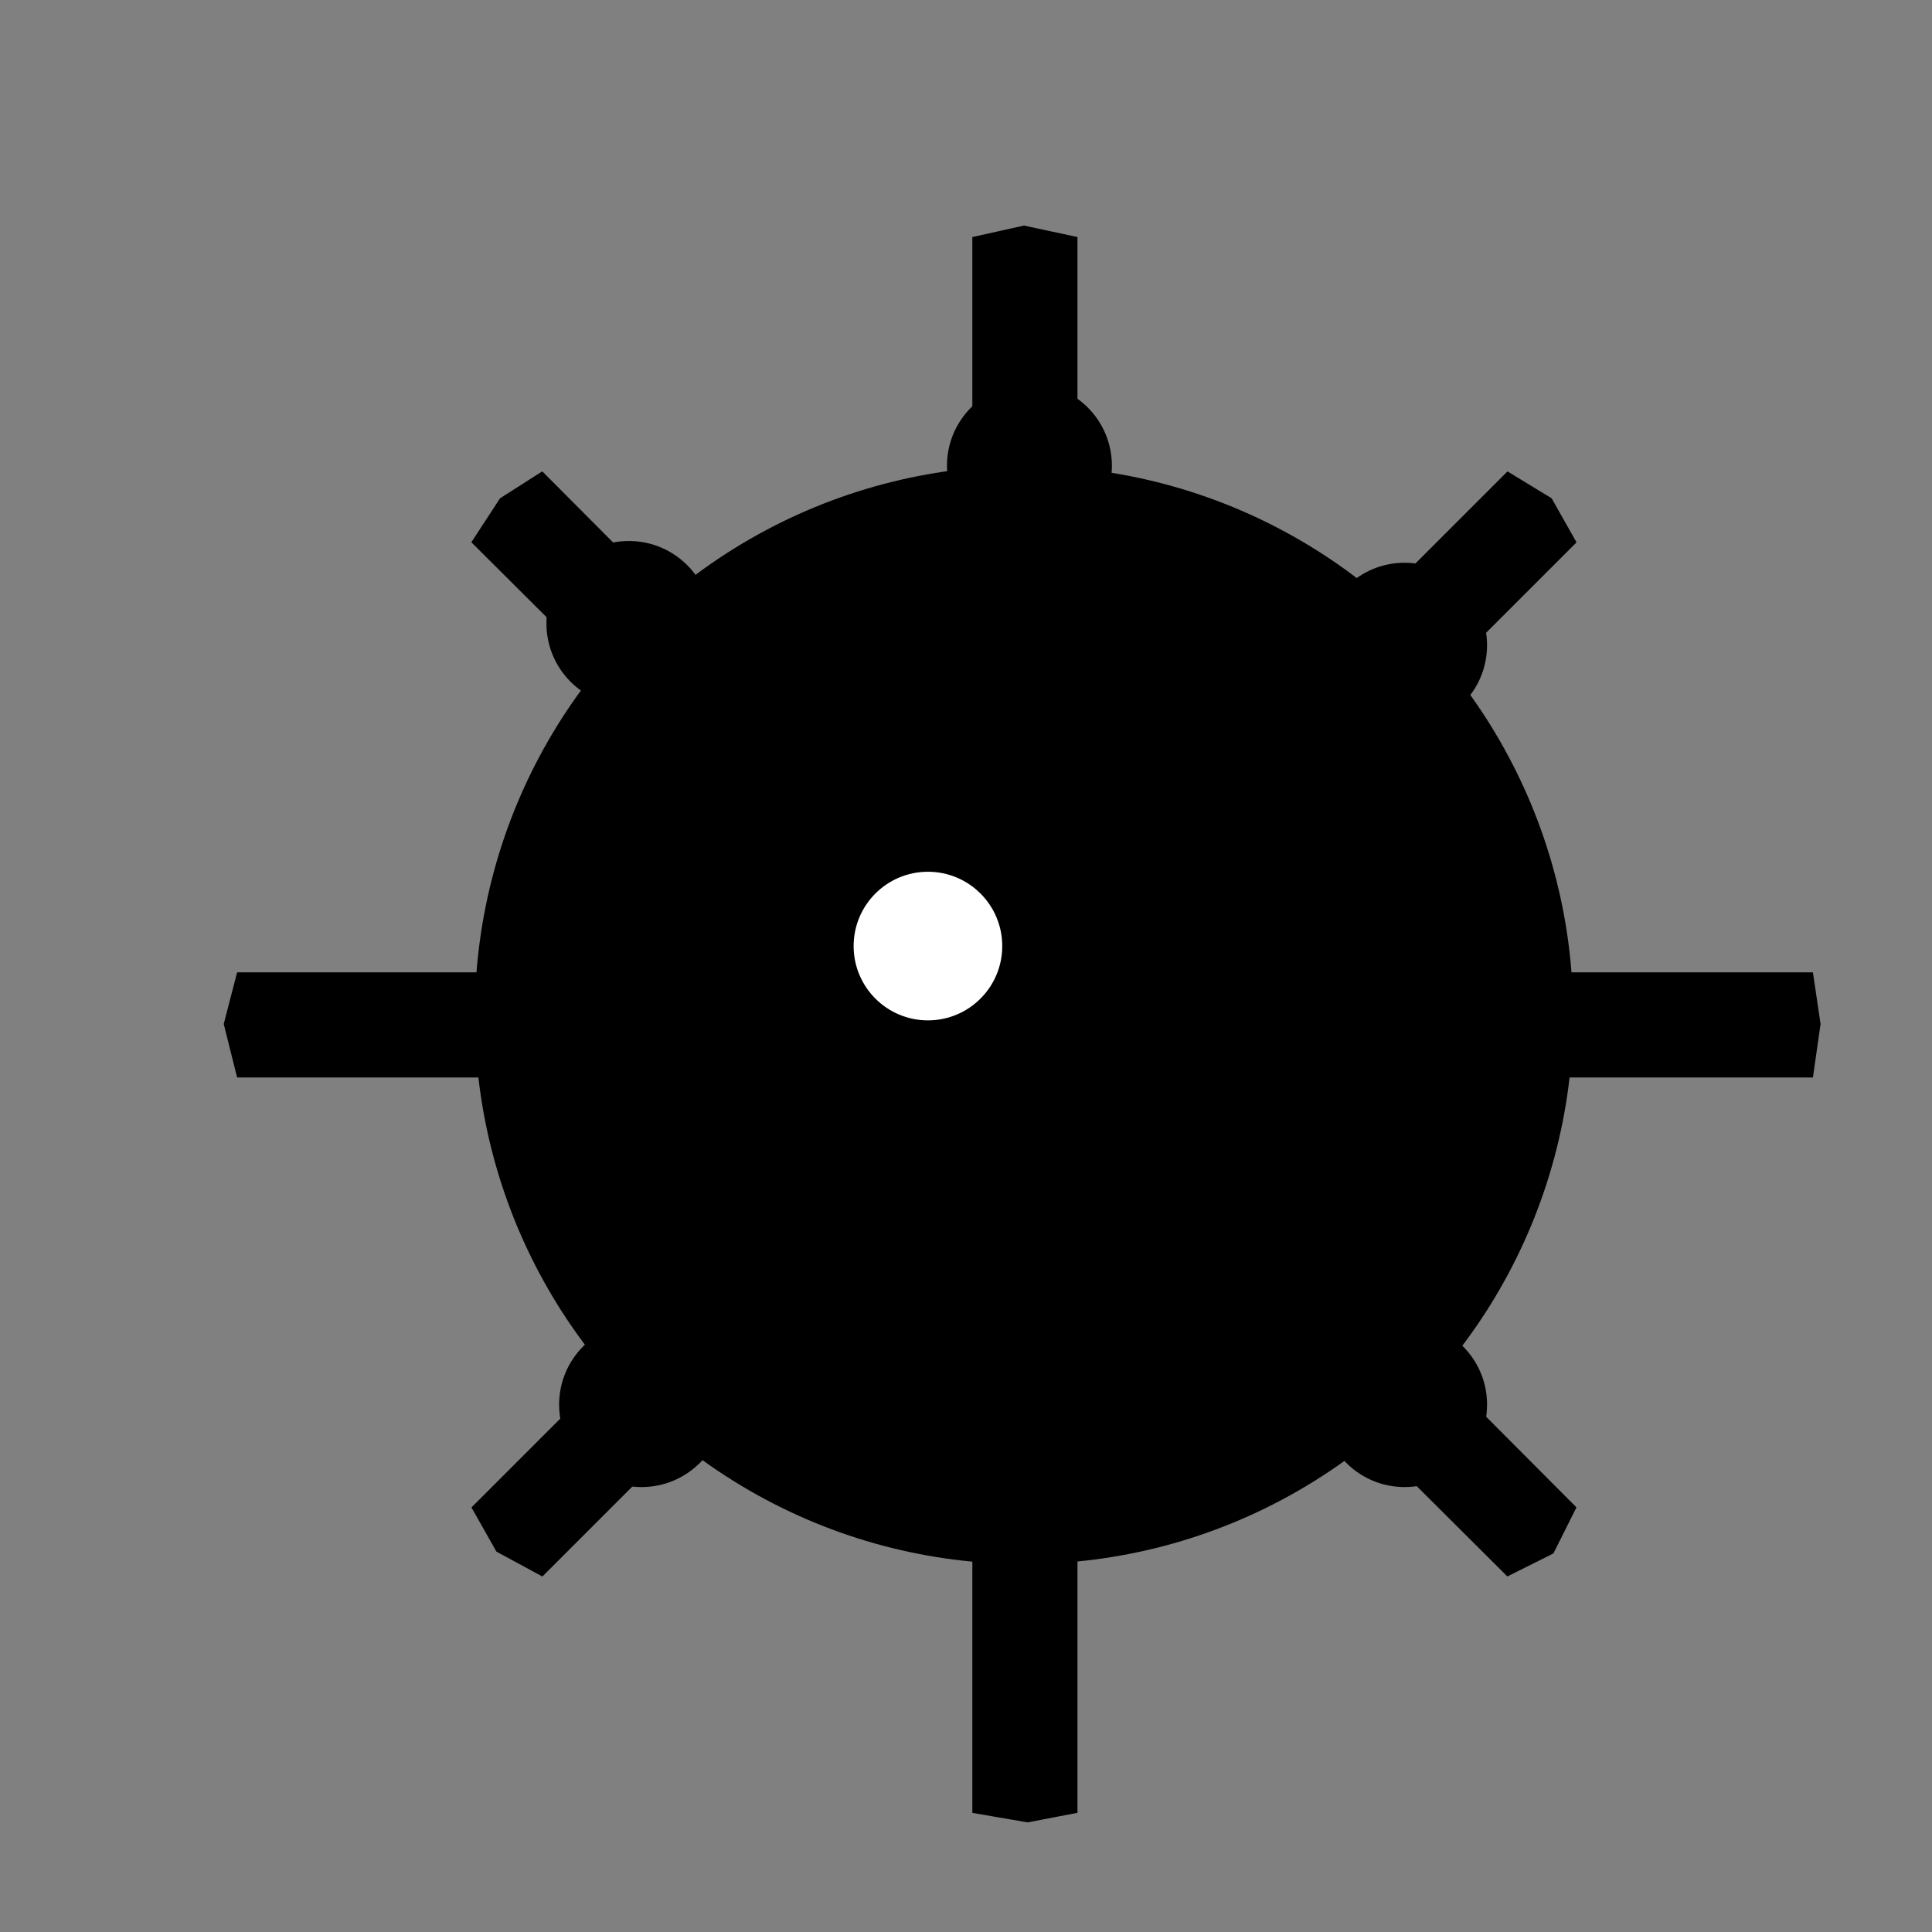 <?xml version="1.0" encoding="UTF-8"?>
<!DOCTYPE svg PUBLIC "-//W3C//DTD SVG 1.1//EN" "http://www.w3.org/Graphics/SVG/1.1/DTD/svg11.dtd">
<!-- Creator: CorelDRAW -->
<svg xmlns="http://www.w3.org/2000/svg" xml:space="preserve" width="25mm" height="25mm" style="shape-rendering:geometricPrecision; text-rendering:geometricPrecision; image-rendering:optimizeQuality; fill-rule:evenodd; clip-rule:evenodd"
viewBox="0 0 1.066 1.066"
 xmlns:xlink="http://www.w3.org/1999/xlink">

 <rect x="0" y="0" width="1.066" height="1.066" fill="#808080" stroke="none"/>

 <g id="Layer_x0020_1">
  <polygon stroke="black" stroke-width="0.003" fill="black" points="0.132,0.593 0.125,0.565 0.132,0.538 0.538,0.538 0.538,0.132 0.565,0.126 0.593,0.132 0.593,0.538 0.999,0.538 1.003,0.565 0.999,0.593 0.593,0.593 0.593,0.999 0.567,1.004 0.538,0.999 0.538,0.593 "/>
  <circle stroke="black" stroke-width="0.003" fill="black" cx="0.347" cy="0.344" r="0.044"/>
  <polygon stroke="black" stroke-width="0.003" fill="black" points="0.299,0.868 0.275,0.855 0.262,0.832 0.529,0.565 0.262,0.299 0.277,0.276 0.299,0.262 0.565,0.529 0.832,0.262 0.855,0.276 0.868,0.299 0.602,0.565 0.868,0.832 0.856,0.856 0.832,0.868 0.565,0.602 "/>
  <circle stroke="black" stroke-width="0.003" fill="black" cx="0.568" cy="0.257" r="0.044"/>
  <circle fill="black" cx="0.565" cy="0.56" r="0.303"/>
  <circle stroke="black" stroke-width="0.003" fill="black" cx="0.775" cy="0.356" r="0.044"/>
  <circle stroke="black" stroke-width="0.003" fill="black" cx="0.354" cy="0.775" r="0.044"/>
  <circle stroke="black" stroke-width="0.003" fill="black" cx="0.775" cy="0.775" r="0.044"/>
  <circle class="fil4" fill="white" cx="0.512" cy="0.522" r="0.041"/>
 </g>
</svg>
